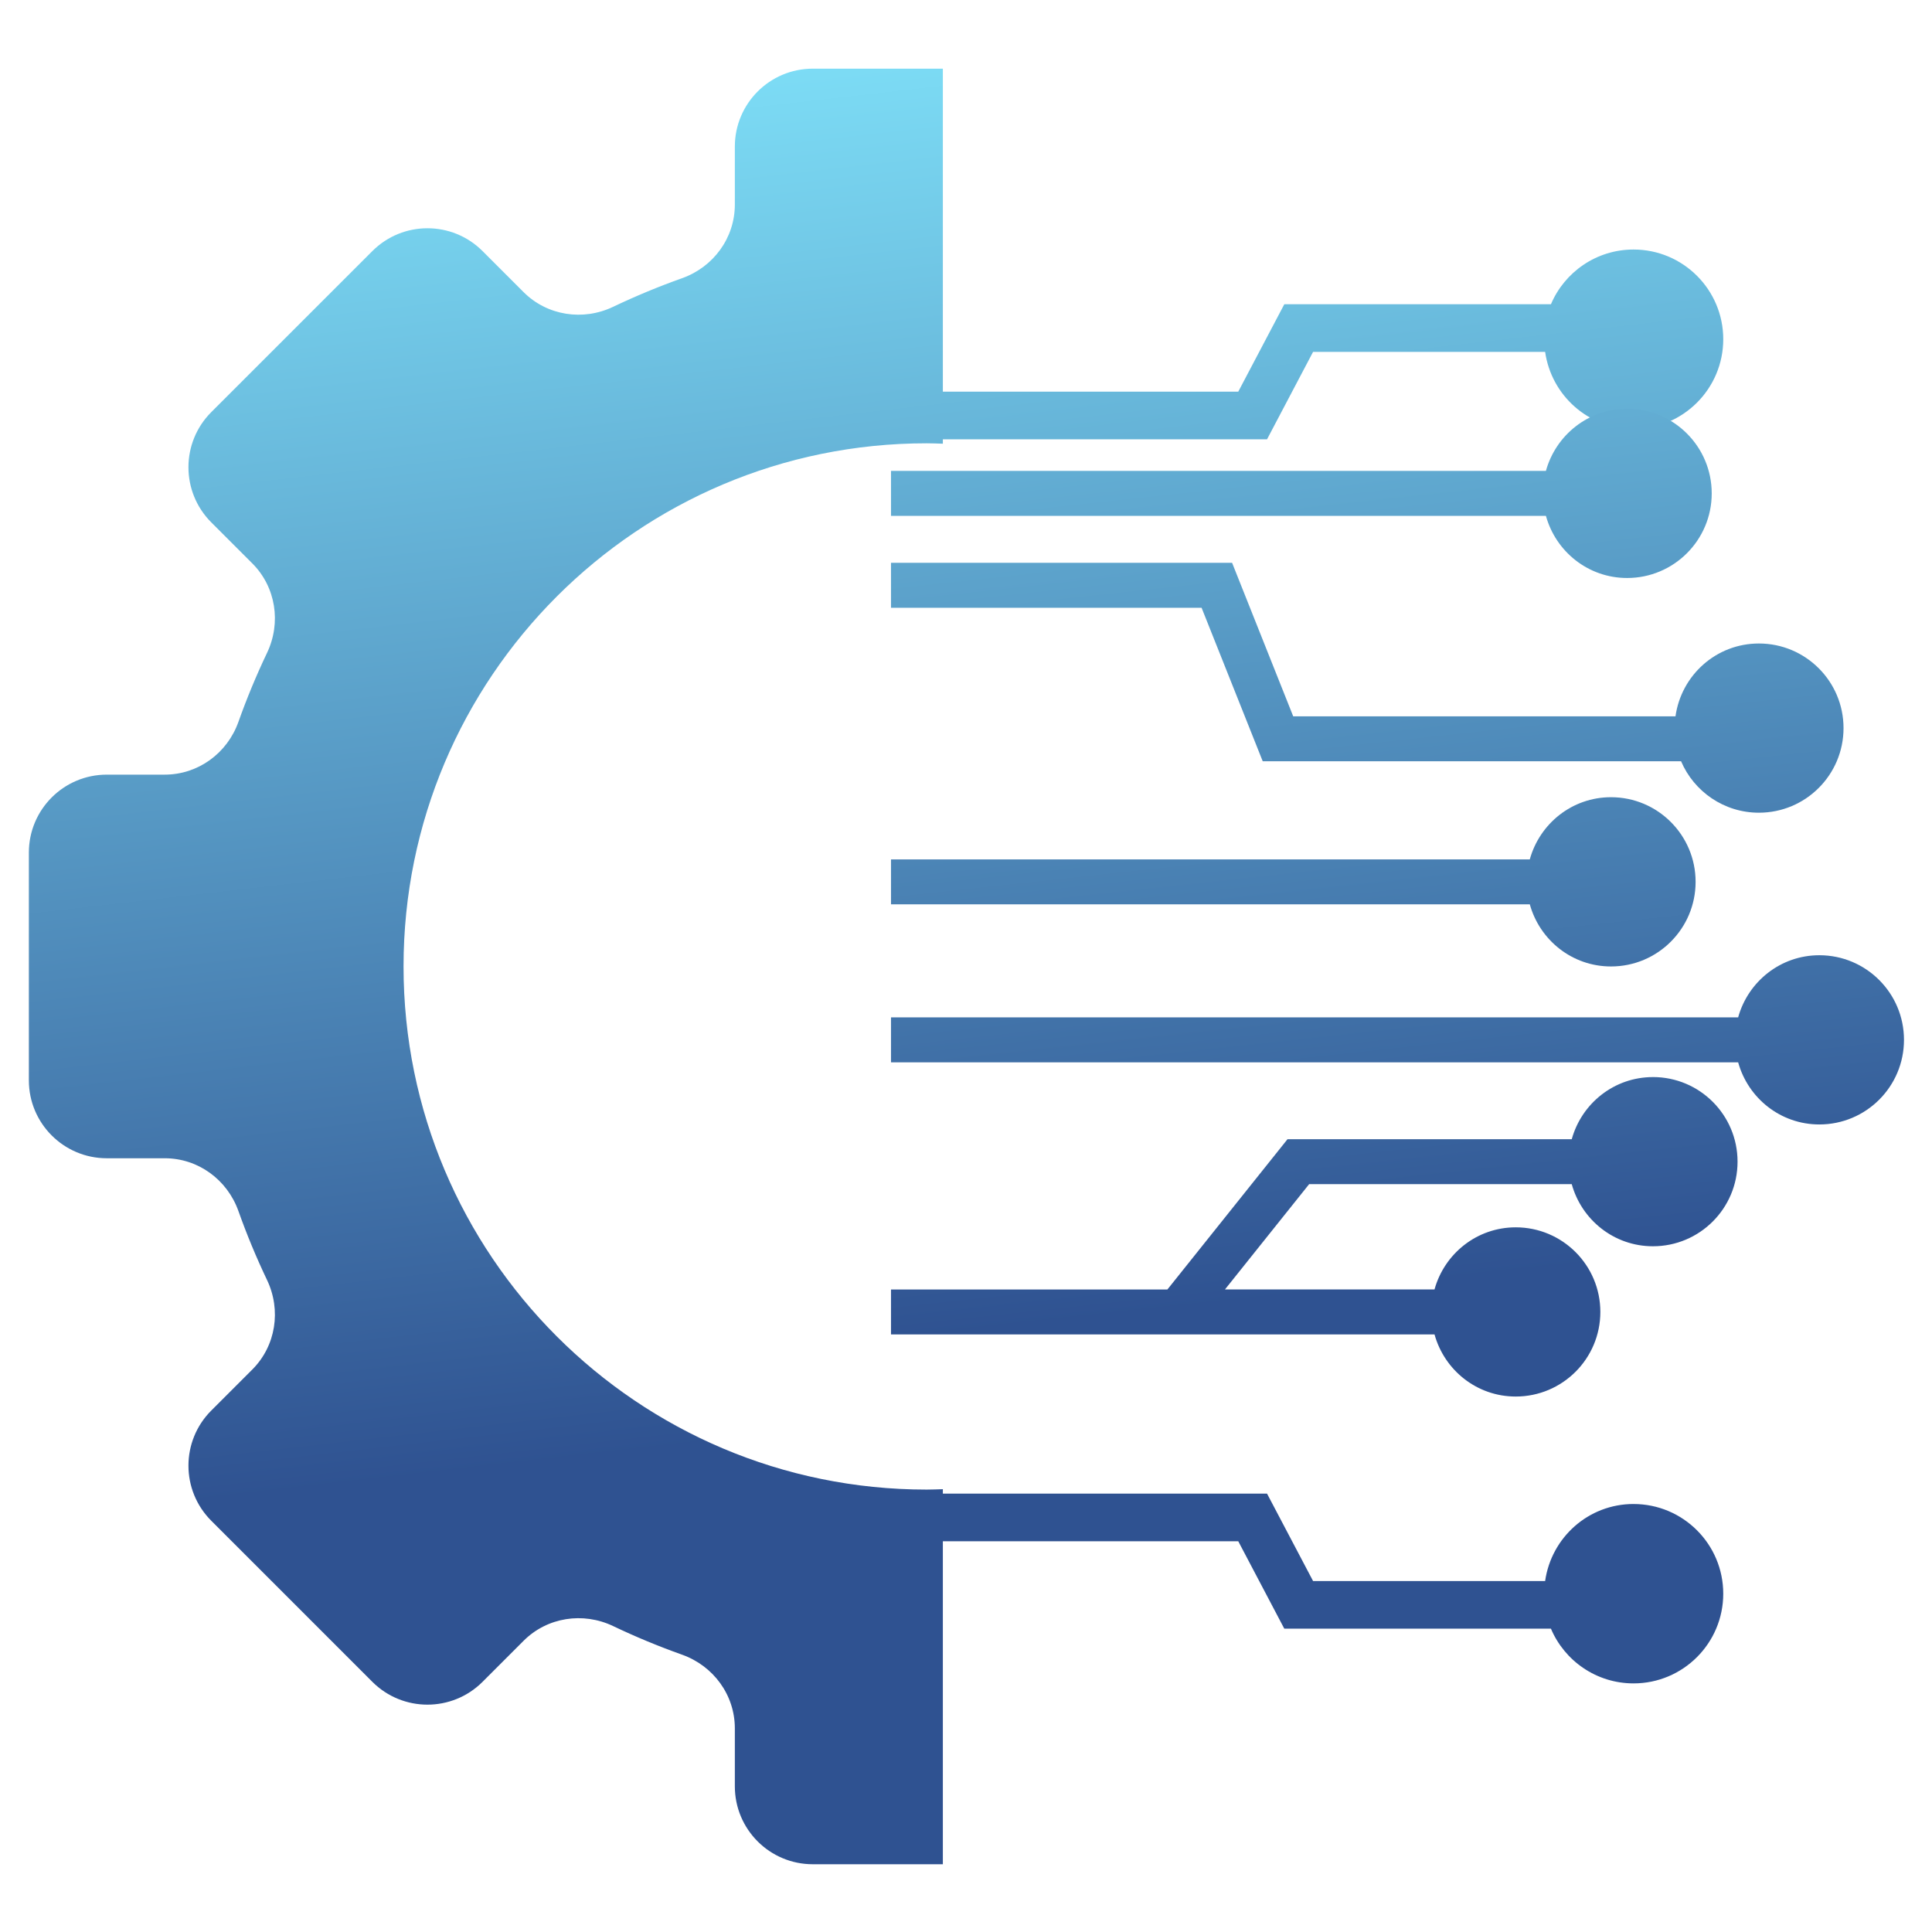 <?xml version="1.0" encoding="UTF-8" standalone="no"?>
<svg
   width="128px"
   height="128px"
   viewBox="0 0 128 128"
   version="1.1"
   id="svg18"
   sodipodi:docname="da-zero-cyan-mini.svg"
   inkscape:version="1.1.2 (0a00cf5339, 2022-02-04)"
   xmlns:inkscape="http://www.inkscape.org/namespaces/inkscape"
   xmlns:sodipodi="http://sodipodi.sourceforge.net/DTD/sodipodi-0.dtd"
   xmlns:xlink="http://www.w3.org/1999/xlink"
   xmlns="http://www.w3.org/2000/svg"
   xmlns:svg="http://www.w3.org/2000/svg"
   xmlns:rdf="http://www.w3.org/1999/02/22-rdf-syntax-ns#"
   xmlns:cc="http://creativecommons.org/ns#"
   xmlns:dc="http://purl.org/dc/elements/1.1/">
  <sodipodi:namedview
     id="namedview20"
     pagecolor="#ffffff"
     bordercolor="#666666"
     borderopacity="1.0"
     inkscape:pageshadow="2"
     inkscape:pageopacity="0.0"
     inkscape:pagecheckerboard="0"
     showgrid="false"
     inkscape:zoom="1.1054688"
     inkscape:cx="-13.568904"
     inkscape:cy="23.97173"
     inkscape:window-width="1482"
     inkscape:window-height="800"
     inkscape:window-x="0"
     inkscape:window-y="0"
     inkscape:window-maximized="1"
     inkscape:current-layer="svg18" />
  <title
     id="title2">Accessories</title>
  <defs
     id="defs9">
    <linearGradient
       x1="25.1%"
       y1="137.757%"
       x2="90.726%"
       y2="-36.892%"
       id="linearGradient-1">
      <stop
         stop-color="#AE68FF"
         offset="0%"
         id="stop4" />
      <stop
         stop-color="#7991FF"
         offset="100%"
         id="stop6" />
    </linearGradient>
    <clipPath
       id="clipPath854"
       clipPathUnits="userSpaceOnUse">
      <path
         id="path852"
         d="m 4036.59,3565.74 h -67.77 c -146.85,0 -266.34,119.48 -266.34,266.34 h 120 c 0,-80.7 65.65,-146.34 146.34,-146.34 z" />
    </clipPath>
    <linearGradient
       id="linearGradient860"
       spreadMethod="pad"
       gradientTransform="matrix(334.102,0,0,-334.102,3702.48,3698.91)"
       gradientUnits="userSpaceOnUse"
       y2="0"
       x2="1"
       y1="0"
       x1="0">
      <stop
         id="stop856"
         offset="0"
         style="stop-opacity:1;stop-color:#7d42a5" />
      <stop
         id="stop858"
         offset="1"
         style="stop-opacity:1;stop-color:#53c7e8" />
    </linearGradient>
    <clipPath
       id="clipPath870-3"
       clipPathUnits="userSpaceOnUse">
      <path
         id="path868-7"
         d="m 3560.44,3888.27 h 187.39 c 64.35,0 116.71,52.36 116.71,116.71 0,64.35 -52.36,116.7 -116.71,116.7 h -187.39 z m 187.39,-120 -307.39,0.24 v 473.17 h 307.39 c 130.51,0 236.71,-106.18 236.71,-236.7 0,-130.52 -106.2,-236.71 -236.71,-236.71 z" />
    </clipPath>
    <linearGradient
       id="linearGradient876"
       spreadMethod="pad"
       gradientTransform="matrix(544.092,0,0,-544.092,3440.44,4004.98)"
       gradientUnits="userSpaceOnUse"
       y2="0"
       x2="1"
       y1="0"
       x1="0">
      <stop
         id="stop872"
         offset="0"
         style="stop-opacity:1;stop-color:#7d42a5" />
      <stop
         id="stop874"
         offset="1"
         style="stop-opacity:1;stop-color:#53c7e8" />
    </linearGradient>
    <clipPath
       id="clipPath886"
       clipPathUnits="userSpaceOnUse">
      <path
         id="path884"
         d="m 3440.14,3566.49 h 120.61 v 120.6 h -120.61 z" />
    </clipPath>
    <clipPath
       id="clipPath532"
       clipPathUnits="userSpaceOnUse">
      <path
         id="path530"
         d="m 1687.25,812.969 c -24.52,0.011 -48.95,9.91 -66.8,29.429 l -527.06,576.462 c -15.56,17.01 -23.71,38.89 -23.71,61.07 0,17.28 4.95,34.74 15.21,50.22 17.08,25.78 46.95,40.24 77.95,40.24 h 156.49 c 84.56,0 154.51,63.77 164.26,145.75 1.27,10.73 10.74,18.67 21.59,18.67 h 87.46 c -30.02,-142.85 -121.51,-264.17 -303.11,-264.21 -13.81,0 -28.14,0.71 -43.01,2.15 l -1.52,0.08 c -8.53,-0.01 -14.48,-7.11 -14.49,-14.61 -0.01,-3.34 1.19,-6.79 3.84,-9.68 l 467.27,-510.829 c 18.09,-19.781 27,-44.68 27,-69.52 0,-17.57 -4.46,-35.101 -13.29,-50.761 -9.12,-2.981 -18.6,-4.45 -28.08,-4.461" />
    </clipPath>
    <linearGradient
       id="linearGradient538"
       spreadMethod="pad"
       gradientTransform="matrix(0,923.832,923.832,0,1423.69,811.98)"
       gradientUnits="userSpaceOnUse"
       y2="0"
       x2="1"
       y1="0"
       x1="0">
      <stop
         id="stop534"
         offset="0"
         style="stop-opacity:1;stop-color:#a3e1f1" />
      <stop
         id="stop536"
         offset="1"
         style="stop-opacity:1;stop-color:#d32692" />
    </linearGradient>
    <clipPath
       id="clipPath548"
       clipPathUnits="userSpaceOnUse">
      <path
         id="path546"
         d="m 1718.2,818.492 c 8.25,15.438 12.42,32.547 12.42,49.699 0,25.309 -9.09,50.707 -27.52,70.868 l -467.28,510.831 c -2.31,2.53 -3.31,5.45 -3.31,8.33 0,6.48 5.15,12.6 12.49,12.61 l 1.33,-0.07 c 14.92,-1.45 29.32,-2.16 43.2,-2.16 0.02,0 0.06,0 0.08,0 182.78,0 275.17,122.67 305.07,266.21 h 48.36 c 0.07,0 0.13,0 0.2,0 11.98,-0.13 21.66,-9.87 21.68,-21.67 l -0.05,-1.5 c -11.4,-164.58 -138.3,-297.9 -300,-319.22 l -1.9,-0.25 389.58,-426.088 v 0 0 c 16.27,-17.793 24.8,-40.73 24.8,-63.602 0,-12.148 -2.41,-24.269 -7.34,-35.589 -3.05,-6.903 -6.99,-13.493 -11.82,-19.582 -2.78,-3.489 -5.74,-6.7 -8.85,-9.637 -0.03,-0.031 -0.07,-0.063 -0.1,-0.09 -0.02,-0.031 -0.05,-0.051 -0.07,-0.07 -0.3,-0.282 -0.6,-0.563 -0.9,-0.832 v 0 c -0.27,-0.25 -0.53,-0.489 -0.8,-0.731 -0.01,-0.008 -0.02,-0.019 -0.04,-0.027 -0.04,-0.043 -0.08,-0.07 -0.12,-0.113 -8.78,-7.797 -18.68,-13.528 -29.11,-17.317" />
    </clipPath>
    <linearGradient
       id="linearGradient554"
       spreadMethod="pad"
       gradientTransform="matrix(0,1254.39,1254.39,0,1504.93,481.42)"
       gradientUnits="userSpaceOnUse"
       y2="0"
       x2="1"
       y1="0"
       x1="0">
      <stop
         id="stop550"
         offset="0"
         style="stop-opacity:1;stop-color:#d32692" />
      <stop
         id="stop552"
         offset="1"
         style="stop-opacity:1;stop-color:#a3e1f1" />
    </linearGradient>
    <clipPath
       id="clipPath564"
       clipPathUnits="userSpaceOnUse">
      <path
         id="path562"
         d="m 1760.1,846.5 c 4.8,6.129 8.72,12.742 11.77,19.648 -2.72,-6.25 -6.19,-12.257 -10.44,-17.906 -0.44,-0.59 -0.88,-1.172 -1.33,-1.742 m -5.85,120.691 -0.23,0.239 v 0 c 0.08,-0.078 0.15,-0.16 0.23,-0.239 m -0.23,0.239 -386.99,423.26 v 0 l 386.99,-423.26 v 0 m -110.66,769.38 h -0.01 0.01 m -0.09,0 c -0.07,0 -0.15,0 -0.23,0 h -49.99 49.99 c 0.08,0 0.16,0 0.23,0" />
    </clipPath>
    <clipPath
       id="clipPath576"
       clipPathUnits="userSpaceOnUse">
      <path
         id="path574"
         d="m 1715.33,817.43 c 8.83,15.66 13.29,33.191 13.29,50.761 0,24.84 -8.91,49.739 -27,69.52 l -467.27,510.829 c -2.65,2.89 -3.85,6.34 -3.84,9.68 0.01,7.5 5.96,14.6 14.49,14.61 l 1.52,-0.08 c 14.87,-1.44 29.2,-2.15 43.01,-2.15 181.6,0.04 273.09,121.36 303.11,264.21 h 1.02 c -29.96,-143.2 -121.94,-265.2 -304.13,-265.21 -13.85,0 -28.2,0.71 -43.1,2.16 -0.49,0.05 -0.96,0.07 -1.43,0.07 -11.47,0 -17.96,-13.82 -9.92,-22.61 l 467.28,-510.829 c 30.91,-33.809 35.29,-82.461 14.38,-120.493 -0.47,-0.16 -0.94,-0.316 -1.41,-0.468" />
    </clipPath>
    <clipPath
       id="clipPath600"
       clipPathUnits="userSpaceOnUse">
      <path
         id="path598"
         d="m 960.953,941.742 v 0.996 h -49.019 v 804.532 c 0,44.72 18.125,85.21 47.437,114.52 29.313,29.31 69.799,47.43 114.529,47.44 h 274.91 c 44.35,0 82.13,27.54 97.53,66.39 11.94,-15.33 19.06,-34.61 19.06,-55.55 0,-24.99 -10.13,-47.6 -26.5,-63.98 -16.38,-16.37 -38.99,-26.49 -63.98,-26.5 h -279.51 c -58.66,0 -106.222,-47.55 -106.226,-106.22 V 970.969 c -0.028,-15.59 -12.637,-28.199 -28.231,-28.231 v -0.996 0 m -42.246,858.578 c 15.707,48.28 53.859,86.43 102.133,102.13 -47.871,-16.36 -85.766,-54.25 -102.133,-102.13" />
    </clipPath>
    <linearGradient
       id="linearGradient608"
       spreadMethod="pad"
       gradientTransform="matrix(605.952,1049.54,1049.54,-605.952,690.59,1021.43)"
       gradientUnits="userSpaceOnUse"
       y2="0"
       x2="1"
       y1="0"
       x1="0">
      <stop
         id="stop602"
         offset="0"
         style="stop-opacity:1;stop-color:#2852ab" />
      <stop
         id="stop604"
         offset="0.005"
         style="stop-opacity:1;stop-color:#2852ab" />
      <stop
         id="stop606"
         offset="1"
         style="stop-opacity:1;stop-color:#2594da" />
    </linearGradient>
    <clipPath
       id="clipPath618"
       clipPathUnits="userSpaceOnUse">
      <path
         id="path616"
         d="m 909.934,942.738 h -73.465 c -15.594,0.032 -28.203,12.641 -28.235,28.231 v 752.401 c 0,79.31 32.145,151.09 84.114,203.06 51.968,51.97 123.762,84.11 203.062,84.11 h 279.51 c 24.99,0 47.6,-10.12 63.98,-26.49 2.1,-2.11 4.11,-4.32 6,-6.63 -14.84,-38.67 -52.18,-66.2 -96.08,-66.2 -0.01,0 0,0 -0.01,0 H 1073.9 c -18.57,0 -36.42,-3.08 -53.06,-8.77 -48.274,-15.7 -86.426,-53.85 -102.133,-102.13 -5.687,-16.64 -8.773,-34.48 -8.773,-53.05 V 942.738" />
    </clipPath>
    <linearGradient
       id="linearGradient626"
       spreadMethod="pad"
       gradientTransform="matrix(631.482,1093.76,1093.76,-631.482,654.56,1016.96)"
       gradientUnits="userSpaceOnUse"
       y2="0"
       x2="1"
       y1="0"
       x1="0">
      <stop
         id="stop620"
         offset="0"
         style="stop-opacity:1;stop-color:#2594da" />
      <stop
         id="stop622"
         offset="0.995"
         style="stop-opacity:1;stop-color:#2852ab" />
      <stop
         id="stop624"
         offset="1"
         style="stop-opacity:1;stop-color:#2852ab" />
    </linearGradient>
    <clipPath
       id="clipPath636"
       clipPathUnits="userSpaceOnUse">
      <path
         id="path634"
         d="m 911.934,942.738 h -1 v 808.302 c 0,17.21 2.726,33.76 7.773,49.28 16.367,47.88 54.262,85.77 102.133,102.13 15.52,5.05 32.08,7.77 49.28,7.77 h 278.69 c 44.14,0 81.69,27.54 96.82,66.31 0.24,-0.3 0.48,-0.61 0.71,-0.91 -15.4,-38.85 -53.18,-66.39 -97.53,-66.39 H 1073.9 c -44.73,-0.01 -85.216,-18.13 -114.529,-47.44 -29.312,-29.31 -47.437,-69.8 -47.437,-114.52 V 942.738" />
    </clipPath>
    <clipPath
       id="clipPath660"
       clipPathUnits="userSpaceOnUse">
      <path
         id="path658"
         d="M 960.953,940.738 H 836.469 c -16.699,0 -30.231,13.532 -30.235,30.231 v 752.401 c 0.004,159.71 129.469,289.17 289.176,289.17 h 279.51 c 51.08,0 92.48,-41.39 92.48,-92.47 0,-51.07 -41.4,-92.48 -92.48,-92.48 h -279.51 c -28.78,0 -54.83,-11.66 -73.7,-30.52 -18.86,-18.87 -30.522,-44.92 -30.522,-73.7 V 970.969 c -0.004,-16.699 -13.536,-30.231 -30.235,-30.231 v 1.004 c 16.145,0 29.231,13.078 29.231,29.227 v 752.401 c 0,58.11 47.116,105.22 105.226,105.22 h 279.51 c 50.52,0 91.48,40.96 91.48,91.48 0,21.39 -7.34,41.06 -19.63,56.63 0.06,0.17 0.13,0.34 0.19,0.52 l -0.87,0.32 c -11.33,14.02 -26.71,24.61 -44.37,30.02 -0.03,0 -0.05,0.01 -0.08,0.02 -0.03,0.01 -0.07,0.02 -0.1,0.03 -8.42,2.56 -17.36,3.94 -26.62,3.94 h -279.51 c -158.379,0 -286.914,-127.76 -288.164,-285.85 -0.008,-0.78 -0.012,-1.55 -0.012,-2.33 v -752.401 0 c 0,-16.149 13.09,-29.227 29.235,-29.227 h 73.465 2 49.019 v 0 -1.004" />
    </clipPath>
    <clipPath
       id="clipPath672"
       clipPathUnits="userSpaceOnUse">
      <path
         id="path670"
         d="m 960.953,941.742 h -49.019 v 0.996 h 49.019 v -0.996 0 m 0,0 v 0.996 c 15.594,0.032 28.203,12.641 28.231,28.231 v 752.401 c 0.004,58.67 47.566,106.22 106.226,106.22 h 279.51 c 24.99,0.01 47.6,10.13 63.98,26.5 16.37,16.38 26.5,38.99 26.5,63.98 0,20.94 -7.12,40.22 -19.06,55.55 0.15,0.36 0.29,0.72 0.43,1.08 12.29,-15.57 19.63,-35.24 19.63,-56.63 0,-50.52 -40.96,-91.48 -91.48,-91.48 h -279.51 c -58.11,0 -105.226,-47.11 -105.226,-105.22 V 970.969 c 0,-16.149 -13.086,-29.227 -29.231,-29.227 m 485.137,1035.798 -0.07,0.03 c -11.32,13.99 -26.68,24.58 -44.3,29.99 17.66,-5.41 33.04,-16 44.37,-30.02 m -44.45,30.04 c -0.03,0.01 -0.07,0.02 -0.1,0.03 0.03,-0.01 0.07,-0.02 0.1,-0.03" />
    </clipPath>
    <clipPath
       id="clipPath720"
       clipPathUnits="userSpaceOnUse">
      <path
         id="path718"
         d="m 1446.77,1976.7 c -0.23,0.28 -0.45,0.57 -0.68,0.84 l 0.87,-0.32 c -0.06,-0.18 -0.13,-0.35 -0.19,-0.52" />
    </clipPath>
    <clipPath
       id="clipPath732"
       clipPathUnits="userSpaceOnUse">
      <path
         id="path730"
         d="m 1446.34,1975.62 c -0.23,0.3 -0.47,0.61 -0.71,0.91 0.13,0.34 0.26,0.69 0.39,1.04 v 0 l 0.07,-0.03 c 0.23,-0.27 0.45,-0.56 0.68,-0.84 -0.14,-0.36 -0.28,-0.72 -0.43,-1.08" />
    </clipPath>
    <clipPath
       id="clipPath744"
       clipPathUnits="userSpaceOnUse">
      <path
         id="path742"
         d="m 1445.63,1976.53 c -0.24,0.3 -0.49,0.6 -0.73,0.89 0.06,0.17 0.13,0.34 0.19,0.5 l 0.93,-0.35 v 0 c -0.13,-0.35 -0.26,-0.7 -0.39,-1.04" />
    </clipPath>
    <clipPath
       id="clipPath756"
       clipPathUnits="userSpaceOnUse">
      <path
         id="path754"
         d="m 1687.26,810.969 h -0.01 c -25.05,0 -50.04,10.133 -68.28,30.082 l -527.06,576.459 c -15.9,17.38 -24.23,39.75 -24.23,62.42 0,17.66 5.06,35.52 15.54,51.33 17.5,26.39 48.01,41.13 79.62,41.13 h 156.49 v 0 c 83.54,0 152.64,63.01 162.27,143.99 1.41,11.79 11.76,20.43 23.58,20.43 h 87.87 l -0.16,-0.8 c -0.02,-0.07 -0.03,-0.13 -0.04,-0.2 h -87.67 c -11.34,0 -21.24,-8.29 -22.58,-19.55 -9.69,-81.48 -79.22,-144.87 -163.27,-144.87 h -156.49 c -31.3,0 -61.49,-14.6 -78.78,-40.69 -23.68,-35.72 -19.39,-81.92 8.59,-112.52 l 527.06,-576.45 c 18.05,-19.738 42.75,-29.761 67.54,-29.761 9.22,0 18.45,1.39 27.36,4.179 l -0.7,-1.226 2.47,0.82 c 16.45,5.457 31.77,15.567 43.72,30.758 -3.12,-3.988 -6.62,-7.77 -10.48,-11.301 v 0 c -17.74,-16.219 -40.09,-24.23 -62.36,-24.23 m 84.61,55.179 c 5.03,11.571 7.48,23.942 7.48,36.332 0,23.258 -8.64,46.571 -25.1,64.711 l 1.22,-1.339 c 16.22,-17.743 24.23,-40.09 24.23,-62.372 0,-12.761 -2.63,-25.488 -7.83,-37.332 m -404.84,524.542 v 0 c 161.74,22.24 288.41,155.92 299.83,320.81 l 0.06,1.64 c -0.01,12.88 -10.54,23.5 -23.56,23.67 13,-0.17 23.56,-10.72 23.57,-23.58 l -0.06,-1.62 c -11.37,-164.94 -138.06,-298.68 -299.84,-320.92 m 276.32,346.12 c -0.03,0 -0.05,0 -0.08,0 0.03,0 0.05,0 0.08,0" />
    </clipPath>
    <clipPath
       id="clipPath780"
       clipPathUnits="userSpaceOnUse">
      <path
         id="path778"
         d="m 1747.31,835.809 c 0.04,0.043 0.08,0.07 0.12,0.113 -0.04,-0.043 -0.08,-0.07 -0.12,-0.113 m 0.16,0.14 c 0.27,0.242 0.53,0.481 0.8,0.731 v 0 c 0.3,0.269 0.6,0.55 0.9,0.832 -0.56,-0.532 -1.13,-1.051 -1.7,-1.563 m 1.77,1.633 c 0.03,0.027 0.07,0.059 0.1,0.09 -0.03,-0.031 -0.07,-0.063 -0.1,-0.09 m 8.95,9.727 c 4.83,6.089 8.77,12.679 11.82,19.582 -2.66,-6.09 -6.04,-11.95 -10.17,-17.45 -0.55,-0.722 -1.09,-1.429 -1.65,-2.132 m -114.95,887.501 c -0.07,0 -0.13,0 -0.2,0 h -48.36 v 0 h 48.36 c 0.07,0 0.13,0 0.2,0" />
    </clipPath>
    <clipPath
       id="clipPath792"
       clipPathUnits="userSpaceOnUse">
      <path
         id="path790"
         d="m 1713.91,814.922 0.7,1.226 c 12.38,3.872 24.13,10.461 34.34,19.793 3.94,3.61 7.5,7.481 10.66,11.571 0.35,0.437 0.69,0.879 1.02,1.328 4.16,5.531 7.57,11.422 10.24,17.539 14.25,32.191 9.14,71.152 -16.14,98.801 l -1.22,1.34 c -0.08,0.082 -0.15,0.16 -0.22,0.242 l 0.73,0.668 0.23,-0.239 c 16.46,-18.14 25.1,-41.453 25.1,-64.711 0,-12.39 -2.45,-24.761 -7.48,-36.332 -3.05,-6.906 -6.97,-13.519 -11.77,-19.648 -11.95,-15.191 -27.27,-25.301 -43.72,-30.758 l -2.47,-0.82 m 39.38,151.84 v 0 l -388.28,424.668 v 0 c 162.21,21.38 289.48,155.14 300.86,320.25 0.89,12.93 -9.46,23.86 -22.35,24.13 0,0 -0.01,0 -0.02,0 -0.03,0 -0.06,0 -0.09,0 -0.02,0 -0.04,0 -0.06,0 -0.1,0 -0.21,0 -0.31,0 h -50.19 c 0.01,0.07 0.02,0.13 0.04,0.2 l 0.16,0.8 h 49.99 c 0.08,0 0.16,0 0.23,0 0.03,0 0.05,0 0.08,0 h 0.01 c 13.02,-0.17 23.55,-10.79 23.56,-23.67 l -0.06,-1.64 c -11.42,-164.89 -138.09,-298.57 -299.83,-320.81 v 0 0 l 386.99,-423.26 -0.73,-0.668" />
    </clipPath>
    <clipPath
       id="clipPath804"
       clipPathUnits="userSpaceOnUse">
      <path
         id="path802"
         d="m 1714.61,816.148 0.59,1.032 c 0.04,0.082 0.09,0.172 0.13,0.25 0.47,0.152 0.94,0.308 1.41,0.468 -0.22,-0.41 -0.45,-0.808 -0.68,-1.207 16.42,5.45 31.68,15.559 43.55,30.821 -3.16,-4.09 -6.72,-7.961 -10.66,-11.571 -10.21,-9.332 -21.96,-15.921 -34.34,-19.793 m 56.26,50.231 c 14.41,32.93 7.66,72.582 -17.36,100.141 l 1.22,-1.34 c 25.28,-27.649 30.39,-66.61 16.14,-98.801 m -405.86,525.051 c 162.17,21.38 289.42,155.08 300.85,320.14 0.9,12.96 -9.41,23.97 -22.34,24.24 12.89,-0.27 23.24,-11.2 22.35,-24.13 -11.38,-165.11 -138.65,-298.87 -300.86,-320.25 m 228.65,343.38 h -1.02 c 0.07,0.33 0.14,0.67 0.21,1 h 50.19 c 0.1,0 0.21,0 0.31,0 -0.1,0 -0.21,0 -0.31,0 h -49.17 c -0.07,-0.33 -0.14,-0.67 -0.21,-1 m 49.84,1 c -0.03,0 -0.06,0 -0.09,0 0.03,0 0.06,0 0.09,0" />
    </clipPath>
    <clipPath
       id="clipPath816"
       clipPathUnits="userSpaceOnUse">
      <path
         id="path814"
         d="m 1716.06,816.691 c 0.23,0.399 0.46,0.797 0.68,1.207 10.97,3.782 21.38,9.743 30.57,17.911 0.04,0.043 0.08,0.07 0.12,0.113 0.02,0.008 0.03,0.019 0.04,0.027 0.57,0.512 1.14,1.031 1.7,1.563 0.02,0.019 0.05,0.039 0.07,0.07 0.03,0.027 0.07,0.059 0.1,0.09 3.22,3.039 6.17,6.269 8.85,9.637 0.56,0.703 1.1,1.41 1.65,2.132 4.13,5.5 7.51,11.36 10.17,17.45 5.11,11.601 7.69,24.078 7.69,36.589 0,21.801 -7.83,43.661 -23.71,61.02 l -1.44,1.582 0.74,0.68 c 0.07,-0.082 0.14,-0.16 0.22,-0.242 25.02,-27.559 31.77,-67.211 17.36,-100.141 -2.67,-6.117 -6.08,-12.008 -10.24,-17.539 -0.33,-0.449 -0.67,-0.891 -1.02,-1.328 -11.87,-15.262 -27.13,-25.371 -43.55,-30.821 m 36.49,149.391 -389.58,426.088 1.9,0.25 c 161.74,21.32 288.66,154.7 300.01,319.33 l 0.05,1.48 c -0.03,11.76 -9.73,21.45 -21.69,21.58 -0.07,0 -0.13,0 -0.2,0 h -48.36 v 0 h -1.02 c 0.07,0.33 0.14,0.67 0.21,1 h 49.17 c 0.1,0 0.21,0 0.31,0 0.02,0 0.04,0 0.06,0 0.03,0 0.06,0 0.09,0 0.01,0 0.02,0 0.02,0 12.93,-0.27 23.24,-11.28 22.34,-24.24 -11.43,-165.06 -138.68,-298.76 -300.85,-320.14 v 0 0 l 388.28,-424.668 v 0 l -0.74,-0.68" />
    </clipPath>
    <clipPath
       id="clipPath326"
       clipPathUnits="userSpaceOnUse">
      <path
         id="path324"
         d="m 1930.83,3332.77 h -47.48 c -203.94,0 -394.34,100.56 -509.32,269 l -117.87,172.68 v 0.12 c -8.2,15.2 -49.5,72.4 -49.5,72.4 -0.4,-1.7 -0.5,-3.4 -0.5,-5.2 v -312.7 c 18.37,0.2 35.95,0.6 49.95,0.9 v -197.2 h -25 c -179.62,0 -325.751,146.13 -325.751,325.75 v 469.64 h 25 c 147.541,0 256.071,-162.63 260.621,-169.55 l 224.33,-328.64 c 96.41,-141.23 250.5,-230.54 419.12,-245.09 l -210.73,306.99 26.14,12.69 c 60.42,29.32 107.33,70.13 139.44,121.3 32.17,51.29 48.48,112.53 48.48,182.01 0,72.3 -17.49,135.92 -51.98,189.09 -34.51,53.06 -84.48,94.63 -148.51,123.52 -65.27,29.31 -143.67,44.19 -233.01,44.19 H 905.262 c 11.679,-95.7 89.57,-171.24 186.328,-179.29 l 0.7,-0.06 c 5.43,-0.43 10.91,-0.65 16.45,-0.65 h 277.91 c 65.92,0 117.07,-15.47 152.04,-45.96 36,-31.39 54.26,-75.41 54.26,-130.84 0,-55.56 -18.32,-99.4 -54.44,-130.3 -35.12,-29.94 -86.19,-45.1 -151.86,-45.1 h -14.25 c -16.47,0 -32.02,7.98 -41.6,21.37 l -52.5,73.24 49.22,17.17 43.93,-61.29 0.95,-0.49 h 14.25 c 53.44,0 93.61,11.14 119.39,33.12 24.83,21.24 36.91,51.43 36.91,92.28 0,40.91 -12.14,71.38 -37.12,93.15 -25.59,22.33 -65.69,33.65 -119.18,33.65 H 1159.3 c 49.9,-44.81 95.59,-94.12 136.55,-147.33 -40.98,53.18 -86.65,102.54 -136.59,147.33 0,0 -21.9,0 -40.4,0 -18.6,0 -38.7,1.6 -38.7,1.6 l 0.1,-0.1 c 42.69,-34.15 82.56,-71.52 119.3,-111.78 -36.8,40.31 -76.71,77.71 -119.44,111.88 -127.186,14.27 -226.378,122.46 -226.378,253.4 v 25 h 550.518 c 96.45,0 181.75,-16.35 253.54,-48.6 72.92,-32.91 130.08,-80.64 169.92,-141.87 39.84,-61.44 60.04,-134.21 60.04,-216.33 0,-79.02 -18.89,-149.2 -56.13,-208.58 -32.44,-51.69 -77.55,-94.06 -134.34,-126.26 l 233.54,-340.26 m -975.471,743.34 v -417.59 c 0,-143.63 110.371,-261.95 250.751,-274.63 v 457.92 c 0,1.77 0.18,3.51 0.53,5.17 l -57.2,83.81 c -1.12,1.69 -85.43,127.64 -194.081,145.32 m 244.441,-51.98 c -0.01,0.02 -0.02,0.03 -0.04,0.05 0.01,-0.02 0.03,-0.03 0.04,-0.05" />
    </clipPath>
    <linearGradient
       id="linearGradient332"
       spreadMethod="pad"
       gradientTransform="matrix(894.209,-1216.35,-1216.35,-894.209,935.538,4474.8)"
       gradientUnits="userSpaceOnUse"
       y2="0"
       x2="1"
       y1="0"
       x1="0">
      <stop
         id="stop328"
         offset="0"
         style="stop-opacity:1;stop-color:#fbc021" />
      <stop
         id="stop330"
         offset="1"
         style="stop-opacity:1;stop-color:#2fbbdc" />
    </linearGradient>
    <clipPath
       id="clipPath342"
       clipPathUnits="userSpaceOnUse">
      <path
         id="path340"
         d="m 1256.11,3529.97 v 244.55 l 0.05,-0.07 v -244.48 c -0.02,0 -0.04,0 -0.05,0" />
    </clipPath>
    <clipPath
       id="clipPath354"
       clipPathUnits="userSpaceOnUse">
      <path
         id="path352"
         d="m 1206.16,3529.07 v 312.7 c 0,1.8 0.1,3.5 0.5,5.2 0,0 41.3,-57.2 49.5,-72.4 v -0.12 l -0.05,0.07 v -244.55 c -14,-0.3 -31.58,-0.7 -49.95,-0.9" />
    </clipPath>
    <clipPath
       id="clipPath366"
       clipPathUnits="userSpaceOnUse">
      <path
         id="path364"
         d="m 1278.26,3927.07 -0.8,1.1 c -24.02,33.55 -49.94,65.58 -77.66,95.96 27.72,-30.37 53.66,-62.4 77.69,-95.92 l 0.81,-1.13 -0.04,-0.01 m 49.26,17.18 -9.38,13.09 c -7.27,10.13 -14.7,20.14 -22.29,30 7.6,-9.86 15.03,-19.85 22.31,-29.97 l 9.4,-13.1 -0.04,-0.02 m -127.76,79.93 c -0.07,0.07 -0.13,0.14 -0.2,0.21 0.07,-0.06 0.14,-0.14 0.2,-0.21" />
    </clipPath>
    <clipPath
       id="clipPath378"
       clipPathUnits="userSpaceOnUse">
      <path
         id="path376"
         d="m 1278.3,3927.08 -0.81,1.13 c -24.03,33.52 -49.97,65.55 -77.69,95.92 -0.01,0.02 -0.03,0.03 -0.04,0.05 -0.06,0.07 -0.13,0.15 -0.2,0.21 -36.74,40.26 -76.61,77.63 -119.3,111.78 l -0.1,0.1 c 0,0 20.1,-1.6 38.7,-1.6 18.5,0 40.4,0 40.4,0 49.94,-44.79 95.61,-94.15 136.59,-147.33 7.59,-9.86 15.02,-19.87 22.29,-30 l 9.38,-13.09 -49.22,-17.17" />
    </clipPath>
    <clipPath
       id="clipPath276"
       clipPathUnits="userSpaceOnUse">
      <path
         id="path274"
         d="m 6535.05,5503.9 h -0.15 c -51.19,92.9 -114.32,178.5 -187.52,254.6 0.04,0 0.05,0 0.08,0 73.21,-76 136.42,-161.6 187.59,-254.6" />
    </clipPath>
    <linearGradient
       id="linearGradient284"
       spreadMethod="pad"
       gradientTransform="matrix(-199.332,300.687,300.687,199.332,6612.59,5503.8)"
       gradientUnits="userSpaceOnUse"
       y2="0"
       x2="1"
       y1="0"
       x1="0">
      <stop
         id="stop278"
         offset="0"
         style="stop-opacity:1;stop-color:#152347" />
      <stop
         id="stop280"
         offset="0.999"
         style="stop-opacity:1;stop-color:#03050a" />
      <stop
         id="stop282"
         offset="1"
         style="stop-opacity:1;stop-color:#03050a" />
    </linearGradient>
    <clipPath
       id="clipPath294"
       clipPathUnits="userSpaceOnUse">
      <path
         id="path292"
         d="m 6347.38,5758.5 c -0.02,0 -0.04,0 -0.06,0 0.02,0.1 0.05,0.1 0.07,0.1 0.03,-0.1 0.04,-0.1 0.07,-0.1 -0.03,0 -0.04,0 -0.08,0" />
    </clipPath>
    <linearGradient
       id="linearGradient302"
       spreadMethod="pad"
       gradientTransform="matrix(-199.332,300.687,300.687,199.332,6612.59,5503.8)"
       gradientUnits="userSpaceOnUse"
       y2="0"
       x2="1"
       y1="0"
       x1="0">
      <stop
         id="stop296"
         offset="0"
         style="stop-opacity:1;stop-color:#f21674" />
      <stop
         id="stop298"
         offset="0.999"
         style="stop-opacity:1;stop-color:#250311" />
      <stop
         id="stop300"
         offset="1"
         style="stop-opacity:1;stop-color:#250311" />
    </linearGradient>
    <clipPath
       id="clipPath312"
       clipPathUnits="userSpaceOnUse">
      <path
         id="path310"
         d="m 6693.46,5503.9 h -158.41 c -51.17,93 -114.38,178.6 -187.59,254.6 -0.03,0 -0.04,0 -0.07,0.1 42.24,22.4 81.28,49.9 116.23,81.9 92.83,-99.5 170.55,-212.9 229.84,-336.6" />
    </clipPath>
    <linearGradient
       id="linearGradient80"
       spreadMethod="pad"
       gradientTransform="matrix(18.918,57.296,-57.296,18.918,49.339,32.306)"
       gradientUnits="userSpaceOnUse"
       y2="0"
       x2="1"
       y1="0"
       x1="0">
      <stop
         id="stop76"
         offset="0"
         style="stop-opacity:1;stop-color:#81e4fb" />
      <stop
         id="stop78"
         offset="1"
         style="stop-opacity:1;stop-color:#2f5291" />
    </linearGradient>
    <linearGradient
       id="linearGradient96"
       spreadMethod="pad"
       gradientTransform="matrix(18.918,57.296,-57.296,18.918,72.818,24.554)"
       gradientUnits="userSpaceOnUse"
       y2="0"
       x2="1"
       y1="0"
       x1="0">
      <stop
         id="stop92"
         offset="0"
         style="stop-opacity:1;stop-color:#81e4fb" />
      <stop
         id="stop94"
         offset="1"
         style="stop-opacity:1;stop-color:#2f5291" />
    </linearGradient>
    <linearGradient
       id="linearGradient112"
       spreadMethod="pad"
       gradientTransform="matrix(18.918,57.296,-57.296,18.918,73.685,24.268)"
       gradientUnits="userSpaceOnUse"
       y2="0"
       x2="1"
       y1="0"
       x1="0">
      <stop
         id="stop108"
         offset="0"
         style="stop-opacity:1;stop-color:#81e4fb" />
      <stop
         id="stop110"
         offset="1"
         style="stop-opacity:1;stop-color:#2f5291" />
    </linearGradient>
    <linearGradient
       id="linearGradient48"
       spreadMethod="pad"
       gradientTransform="matrix(18.918,57.296,-57.296,18.918,36.521,35.816)"
       gradientUnits="userSpaceOnUse"
       y2="0"
       x2="1"
       y1="0"
       x1="0">
      <stop
         id="stop44"
         offset="0"
         style="stop-opacity:1;stop-color:#81e4fb" />
      <stop
         id="stop46"
         offset="1"
         style="stop-opacity:1;stop-color:#2f5291" />
    </linearGradient>
    <linearGradient
       id="linearGradient128"
       spreadMethod="pad"
       gradientTransform="matrix(18.918,57.296,-57.296,18.918,81.402,21.72)"
       gradientUnits="userSpaceOnUse"
       y2="0"
       x2="1"
       y1="0"
       x1="0">
      <stop
         id="stop124"
         offset="0"
         style="stop-opacity:1;stop-color:#81e4fb" />
      <stop
         id="stop126"
         offset="1"
         style="stop-opacity:1;stop-color:#2f5291" />
    </linearGradient>
    <linearGradient
       id="linearGradient64"
       spreadMethod="pad"
       gradientTransform="matrix(18.918,57.296,-57.296,18.918,13.508,44.137)"
       gradientUnits="userSpaceOnUse"
       y2="0"
       x2="1"
       y1="0"
       x1="0">
      <stop
         id="stop60"
         offset="0"
         style="stop-opacity:1;stop-color:#81e4fb" />
      <stop
         id="stop62"
         offset="1"
         style="stop-opacity:1;stop-color:#2f5291" />
    </linearGradient>
    <clipPath
       id="clipPath340"
       clipPathUnits="userSpaceOnUse">
      <path
         id="path338"
         d="m 4066.21,1124.86 c -23.4,0 -42.57,-17.36 -45.78,-39.88 h -120.15 l -23.83,45.25 H 3708.6 v 2.3 c -2.79,-0.09 -5.57,-0.21 -8.39,-0.21 -149.59,0 -270.85,121.26 -270.85,270.86 0,149.59 121.26,270.86 270.85,270.86 2.82,0 5.6,-0.12 8.39,-0.21 v 2.29 h 167.85 l 23.83,45.26 h 120.15 c 3.21,-22.51 22.38,-39.89 45.78,-39.89 25.65,0 46.45,20.8 46.45,46.45 0,25.65 -20.8,46.44 -46.45,46.44 -19.22,0 -35.71,-11.67 -42.77,-28.33 h -138.06 l -23.83,-45.25 H 3708.6 v 167.22 h -67.35 c -22.29,0 -40.35,-18.07 -40.35,-40.35 v -30.01 c 0,-17.26 -11.07,-32.36 -27.32,-38.13 -12.2,-4.34 -24.13,-9.3 -35.72,-14.82 -15.59,-7.43 -34.12,-4.6 -46.34,7.61 l -21.24,21.24 c -15.76,15.77 -41.31,15.77 -57.07,0 l -83.39,-83.37 c -15.76,-15.77 -15.76,-41.32 0,-57.08 l 21.24,-21.24 c 12.22,-12.22 15.06,-30.74 7.63,-46.33 -5.53,-11.6 -10.48,-23.52 -14.82,-35.74 -5.78,-16.25 -20.88,-27.3 -38.13,-27.3 h -30.02 c -22.28,0 -40.35,-18.07 -40.35,-40.36 v -117.92 c 0,-22.29 18.07,-40.35 40.35,-40.35 h 30.02 c 17.25,0 32.35,-11.07 38.13,-27.32 4.34,-12.2 9.29,-24.13 14.82,-35.72 7.43,-15.61 4.59,-34.12 -7.63,-46.34 l -21.24,-21.24 c -15.76,-15.76 -15.76,-41.31 0,-57.07 l 83.39,-83.39 c 15.76,-15.76 41.31,-15.76 57.07,0 l 21.24,21.24 c 12.22,12.22 30.75,15.06 46.34,7.63 11.59,-5.53 23.52,-10.48 35.72,-14.82 16.25,-5.79 27.32,-20.88 27.32,-38.13 v -30.019 c 0,-22.281 18.06,-40.351 40.35,-40.351 h 67.35 v 167.23 h 152.95 l 23.83,-45.26 h 138.06 c 7.06,-16.65 23.55,-28.33 42.77,-28.33 25.65,0 46.45,20.79 46.45,46.44 0,25.65 -20.8,46.44 -46.45,46.44 z" />
    </clipPath>
    <linearGradient
       id="linearGradient348"
       spreadMethod="pad"
       gradientTransform="matrix(79.81,-738.241,-738.241,-79.81,3633.73,1908.86)"
       gradientUnits="userSpaceOnUse"
       y2="0"
       x2="1"
       y1="0"
       x1="0">
      <stop
         id="stop342"
         offset="0"
         style="stop-opacity:1;stop-color:#81e4fb" />
      <stop
         id="stop344"
         offset="0.159"
         style="stop-opacity:1;stop-color:#74cdea" />
      <stop
         id="stop346"
         offset="1"
         style="stop-opacity:1;stop-color:#2f5291" />
    </linearGradient>
    <clipPath
       id="clipPath340-0"
       clipPathUnits="userSpaceOnUse">
      <path
         id="path338-9"
         d="m 4066.21,1124.86 c -23.4,0 -42.57,-17.36 -45.78,-39.88 h -120.15 l -23.83,45.25 H 3708.6 v 2.3 c -2.79,-0.09 -5.57,-0.21 -8.39,-0.21 -149.59,0 -270.85,121.26 -270.85,270.86 0,149.59 121.26,270.86 270.85,270.86 2.82,0 5.6,-0.12 8.39,-0.21 v 2.29 h 167.85 l 23.83,45.26 h 120.15 c 3.21,-22.51 22.38,-39.89 45.78,-39.89 25.65,0 46.45,20.8 46.45,46.45 0,25.65 -20.8,46.44 -46.45,46.44 -19.22,0 -35.71,-11.67 -42.77,-28.33 h -138.06 l -23.83,-45.25 H 3708.6 v 167.22 h -67.35 c -22.29,0 -40.35,-18.07 -40.35,-40.35 v -30.01 c 0,-17.26 -11.07,-32.36 -27.32,-38.13 -12.2,-4.34 -24.13,-9.3 -35.72,-14.82 -15.59,-7.43 -34.12,-4.6 -46.34,7.61 l -21.24,21.24 c -15.76,15.77 -41.31,15.77 -57.07,0 l -83.39,-83.37 c -15.76,-15.77 -15.76,-41.32 0,-57.08 l 21.24,-21.24 c 12.22,-12.22 15.06,-30.74 7.63,-46.33 -5.53,-11.6 -10.48,-23.52 -14.82,-35.74 -5.78,-16.25 -20.88,-27.3 -38.13,-27.3 h -30.02 c -22.28,0 -40.35,-18.07 -40.35,-40.36 v -117.92 c 0,-22.29 18.07,-40.35 40.35,-40.35 h 30.02 c 17.25,0 32.35,-11.07 38.13,-27.32 4.34,-12.2 9.29,-24.13 14.82,-35.72 7.43,-15.61 4.59,-34.12 -7.63,-46.34 l -21.24,-21.24 c -15.76,-15.76 -15.76,-41.31 0,-57.07 l 83.39,-83.39 c 15.76,-15.76 41.31,-15.76 57.07,0 l 21.24,21.24 c 12.22,12.22 30.75,15.06 46.34,7.63 11.59,-5.53 23.52,-10.48 35.72,-14.82 16.25,-5.79 27.32,-20.88 27.32,-38.13 v -30.019 c 0,-22.281 18.06,-40.351 40.35,-40.351 h 67.35 v 167.23 h 152.95 l 23.83,-45.26 h 138.06 c 7.06,-16.65 23.55,-28.33 42.77,-28.33 25.65,0 46.45,20.79 46.45,46.44 0,25.65 -20.8,46.44 -46.45,46.44 z" />
    </clipPath>
    <clipPath
       id="clipPath340-8"
       clipPathUnits="userSpaceOnUse">
      <path
         id="path338-4"
         d="m 4066.21,1124.86 c -23.4,0 -42.57,-17.36 -45.78,-39.88 h -120.15 l -23.83,45.25 H 3708.6 v 2.3 c -2.79,-0.09 -5.57,-0.21 -8.39,-0.21 -149.59,0 -270.85,121.26 -270.85,270.86 0,149.59 121.26,270.86 270.85,270.86 2.82,0 5.6,-0.12 8.39,-0.21 v 2.29 h 167.85 l 23.83,45.26 h 120.15 c 3.21,-22.51 22.38,-39.89 45.78,-39.89 25.65,0 46.45,20.8 46.45,46.45 0,25.65 -20.8,46.44 -46.45,46.44 -19.22,0 -35.71,-11.67 -42.77,-28.33 h -138.06 l -23.83,-45.25 H 3708.6 v 167.22 h -67.35 c -22.29,0 -40.35,-18.07 -40.35,-40.35 v -30.01 c 0,-17.26 -11.07,-32.36 -27.32,-38.13 -12.2,-4.34 -24.13,-9.3 -35.72,-14.82 -15.59,-7.43 -34.12,-4.6 -46.34,7.61 l -21.24,21.24 c -15.76,15.77 -41.31,15.77 -57.07,0 l -83.39,-83.37 c -15.76,-15.77 -15.76,-41.32 0,-57.08 l 21.24,-21.24 c 12.22,-12.22 15.06,-30.74 7.63,-46.33 -5.53,-11.6 -10.48,-23.52 -14.82,-35.74 -5.78,-16.25 -20.88,-27.3 -38.13,-27.3 h -30.02 c -22.28,0 -40.35,-18.07 -40.35,-40.36 v -117.92 c 0,-22.29 18.07,-40.35 40.35,-40.35 h 30.02 c 17.25,0 32.35,-11.07 38.13,-27.32 4.34,-12.2 9.29,-24.13 14.82,-35.72 7.43,-15.61 4.59,-34.12 -7.63,-46.34 l -21.24,-21.24 c -15.76,-15.76 -15.76,-41.31 0,-57.07 l 83.39,-83.39 c 15.76,-15.76 41.31,-15.76 57.07,0 l 21.24,21.24 c 12.22,12.22 30.75,15.06 46.34,7.63 11.59,-5.53 23.52,-10.48 35.72,-14.82 16.25,-5.79 27.32,-20.88 27.32,-38.13 v -30.019 c 0,-22.281 18.06,-40.351 40.35,-40.351 h 67.35 v 167.23 h 152.95 l 23.83,-45.26 h 138.06 c 7.06,-16.65 23.55,-28.33 42.77,-28.33 25.65,0 46.45,20.79 46.45,46.44 0,25.65 -20.8,46.44 -46.45,46.44 z" />
    </clipPath>
    <clipPath
       id="clipPath358"
       clipPathUnits="userSpaceOnUse">
      <path
         id="path356"
         d="M 4068.08,1647.23 H 3708.6 v -24.68 h 359.49 c 5.43,-19.62 23.22,-34.1 44.57,-34.1 25.65,0 46.44,20.79 46.44,46.44 0,25.66 -20.79,46.45 -46.44,46.45 -21.35,0 -39.15,-14.49 -44.58,-34.11 z" />
    </clipPath>
    <linearGradient
       id="linearGradient364"
       spreadMethod="pad"
       gradientTransform="matrix(9.334,86.343,-86.343,9.334,81.613,1.483)"
       gradientUnits="userSpaceOnUse"
       y2="0"
       x2="1"
       y1="0"
       x1="0">
      <stop
         id="stop360"
         offset="0"
         style="stop-opacity:1;stop-color:#81e4fb" />
      <stop
         id="stop362"
         offset="1"
         style="stop-opacity:1;stop-color:#2f5291" />
    </linearGradient>
    <clipPath
       id="clipPath374"
       clipPathUnits="userSpaceOnUse">
      <path
         id="path372"
         d="m 4139.21,1512.52 h -209.84 l -33.55,84.27 H 3708.6 v -24.68 h 170.48 l 33.56,-84.26 h 229.64 c 7.08,-16.6 23.54,-28.23 42.72,-28.23 25.65,0 46.45,20.79 46.45,46.44 0,25.65 -20.8,46.44 -46.45,46.44 -23.44,0 -42.62,-17.41 -45.79,-39.98 z" />
    </clipPath>
    <linearGradient
       id="linearGradient380"
       spreadMethod="pad"
       gradientTransform="matrix(9.334,86.343,-86.343,9.334,84.673,1.152)"
       gradientUnits="userSpaceOnUse"
       y2="0"
       x2="1"
       y1="0"
       x1="0">
      <stop
         id="stop376"
         offset="0"
         style="stop-opacity:1;stop-color:#81e4fb" />
      <stop
         id="stop378"
         offset="1"
         style="stop-opacity:1;stop-color:#2f5291" />
    </linearGradient>
    <clipPath
       id="clipPath390"
       clipPathUnits="userSpaceOnUse">
      <path
         id="path388"
         d="M 4059.23,1433.99 H 3708.6 v -24.67 h 350.64 c 5.43,-19.61 23.22,-34.11 44.57,-34.11 25.65,0 46.44,20.81 46.44,46.45 0,25.65 -20.79,46.45 -46.44,46.45 -21.35,0 -39.14,-14.49 -44.58,-34.12 z" />
    </clipPath>
    <linearGradient
       id="linearGradient396"
       spreadMethod="pad"
       gradientTransform="matrix(9.334,86.343,-86.343,9.334,78.436,1.827)"
       gradientUnits="userSpaceOnUse"
       y2="0"
       x2="1"
       y1="0"
       x1="0">
      <stop
         id="stop392"
         offset="0"
         style="stop-opacity:1;stop-color:#81e4fb" />
      <stop
         id="stop394"
         offset="1"
         style="stop-opacity:1;stop-color:#2f5291" />
    </linearGradient>
    <clipPath
       id="clipPath406"
       clipPathUnits="userSpaceOnUse">
      <path
         id="path404"
         d="m 4218.18,1381.38 c -21.34,0 -39.15,-14.5 -44.58,-34.11 h -465 v -24.68 h 465.01 c 5.43,-19.62 23.23,-34.1 44.57,-34.1 25.66,0 46.45,20.79 46.45,46.44 0,25.66 -20.79,46.45 -46.45,46.45 z" />
    </clipPath>
    <linearGradient
       id="linearGradient412"
       spreadMethod="pad"
       gradientTransform="matrix(9.334,86.343,-86.343,9.334,83.963,1.229)"
       gradientUnits="userSpaceOnUse"
       y2="0"
       x2="1"
       y1="0"
       x1="0">
      <stop
         id="stop408"
         offset="0"
         style="stop-opacity:1;stop-color:#81e4fb" />
      <stop
         id="stop410"
         offset="1"
         style="stop-opacity:1;stop-color:#2f5291" />
    </linearGradient>
    <clipPath
       id="clipPath422"
       clipPathUnits="userSpaceOnUse">
      <path
         id="path420"
         d="m 4126.84,1314.5 c -21.35,0 -39.14,-14.48 -44.57,-34.1 h -156.02 l -65.93,-82.49 H 3708.6 v -24.67 h 298.34 c 5.43,-19.62 23.23,-34.1 44.57,-34.1 25.66,0 46.45,20.79 46.45,46.44 0,25.65 -20.79,46.44 -46.45,46.44 -21.34,0 -39.15,-14.48 -44.58,-34.11 h -115.02 l 46.21,57.81 h 144.14 c 5.43,-19.62 23.23,-34.1 44.58,-34.1 25.65,0 46.44,20.79 46.44,46.44 0,25.65 -20.79,46.44 -46.44,46.44 z" />
    </clipPath>
    <linearGradient
       id="linearGradient428"
       spreadMethod="pad"
       gradientTransform="matrix(9.334,86.343,-86.343,9.334,77.332,1.946)"
       gradientUnits="userSpaceOnUse"
       y2="0"
       x2="1"
       y1="0"
       x1="0">
      <stop
         id="stop424"
         offset="0"
         style="stop-opacity:1;stop-color:#81e4fb" />
      <stop
         id="stop426"
         offset="1"
         style="stop-opacity:1;stop-color:#2f5291" />
    </linearGradient>
    <clipPath
       id="clipPath438"
       clipPathUnits="userSpaceOnUse">
      <path
         id="path436"
         d="m 3753.22,1452.04 c -9.79,18.36 -27.51,28.78 -50.36,28.78 -23.18,0 -41.1,-10.42 -50.96,-28.78 z m -39.2,-238.94 c -117.98,0 -200.37,78.16 -200.37,190.08 0,108.37 81.1,190.09 188.63,190.09 108.62,0 184.49,-78.67 184.49,-191.32 -0.07,-25.36 -20.82,-45.78 -46.25,-45.78 h -184.58 c 12.28,-16.97 33.22,-26.32 60.43,-26.32 17.99,0 32.36,3.39 45.2,10.66 8.82,5 18.82,7.63 28.92,7.63 16.69,0 32.59,-7.16 43.61,-19.65 11.46,-13 16.59,-30.3 14.09,-47.45 -2.41,-16.63 -11.86,-31.22 -25.93,-40.01 -29.64,-18.54 -66.05,-27.93 -108.24,-27.93 z" />
    </clipPath>
    <linearGradient
       id="linearGradient444"
       spreadMethod="pad"
       gradientTransform="matrix(89.14,-824.546,-824.546,-89.14,3638.98,1969.5)"
       gradientUnits="userSpaceOnUse"
       y2="0"
       x2="1"
       y1="0"
       x1="0">
      <stop
         id="stop440"
         offset="0"
         style="stop-opacity:1;stop-color:#81e4fb" />
      <stop
         id="stop442"
         offset="1"
         style="stop-opacity:1;stop-color:#2f5291" />
    </linearGradient>
    <linearGradient
       inkscape:collect="always"
       xlink:href="#linearGradient348"
       id="linearGradient6407"
       gradientUnits="userSpaceOnUse"
       gradientTransform="matrix(9.896,91.537,-91.537,9.896,53.204,4.57)"
       x1="0"
       y1="0"
       x2="1"
       y2="0"
       spreadMethod="pad" />
    <linearGradient
       inkscape:collect="always"
       xlink:href="#linearGradient64"
       id="linearGradient3100"
       gradientUnits="userSpaceOnUse"
       gradientTransform="matrix(-18.918,57.296,57.296,18.918,93.421,-136.382)"
       x1="0"
       y1="0"
       x2="1"
       y2="0"
       spreadMethod="pad" />
    <linearGradient
       inkscape:collect="always"
       xlink:href="#linearGradient64"
       id="linearGradient3107"
       gradientUnits="userSpaceOnUse"
       gradientTransform="matrix(18.918,57.296,-57.296,18.918,-79.191,-56.923)"
       x1="0"
       y1="0"
       x2="1"
       y2="0"
       spreadMethod="pad" />
    <linearGradient
       inkscape:collect="always"
       xlink:href="#linearGradient48"
       id="linearGradient3148"
       gradientUnits="userSpaceOnUse"
       gradientTransform="matrix(-18.918,57.296,57.296,18.918,36.574,35.816)"
       x1="0"
       y1="0"
       x2="1"
       y2="0"
       spreadMethod="pad" />
    <linearGradient
       inkscape:collect="always"
       xlink:href="#linearGradient48"
       id="linearGradient3152"
       gradientUnits="userSpaceOnUse"
       gradientTransform="matrix(18.918,57.296,-57.296,18.918,34.521,35.816)"
       x1="0"
       y1="0"
       x2="1"
       y2="0"
       spreadMethod="pad" />
    <linearGradient
       inkscape:collect="always"
       xlink:href="#linearGradient48"
       id="linearGradient3148-1"
       gradientUnits="userSpaceOnUse"
       gradientTransform="matrix(-18.918,57.296,57.296,18.918,36.574,35.816)"
       x1="0"
       y1="0"
       x2="1"
       y2="0"
       spreadMethod="pad" />
    <linearGradient
       inkscape:collect="always"
       xlink:href="#linearGradient48"
       id="linearGradient3267"
       gradientUnits="userSpaceOnUse"
       gradientTransform="matrix(18.918,57.296,-57.296,18.918,34.521,35.816)"
       x1="0"
       y1="0"
       x2="1"
       y2="0"
       spreadMethod="pad" />
  </defs>
  <g
     id="g3831"
     transform="translate(-253.332,120.428)">
    <g
       id="g3470"
       transform="matrix(1.451,0,0,1.451,-28.851,-28.851)">
      <g
         id="g3192"
         transform="translate(28.452)">
        <path
           id="path50"
           style="fill:url(#linearGradient3152);fill-opacity:1;fill-rule:nonzero;stroke:none;stroke-width:0.081"
           d="m 53.285,64.378 c -0.379,9.33 -7.455,16.831 -16.403,18.058 -1.345,0.184 -2.334,1.356 -2.334,2.714 v 0 c 0,1.664 1.468,2.962 3.116,2.734 C 49.185,86.291 58.299,76.622 58.786,64.601 59.245,53.295 51.93,43.449 41.614,40.219 c -1.781,-0.558 -3.597,0.748 -3.597,2.613 0,1.194 0.752,2.284 1.892,2.637 8.03,2.484 13.733,10.122 13.377,18.909" />
        <path
           id="path50-9"
           style="fill:url(#linearGradient3148);fill-opacity:1;fill-rule:nonzero;stroke:none;stroke-width:0.081"
           d="m 17.811,64.378 c 0.379,9.33 7.455,16.831 16.403,18.058 1.345,0.184 2.334,1.356 2.334,2.714 v 0 c 0,1.664 -1.468,2.962 -3.116,2.734 -11.521,-1.594 -20.636,-11.263 -21.122,-23.284 -0.458,-11.306 6.856,-21.152 17.173,-24.382 1.781,-0.558 3.597,0.748 3.597,2.613 0,1.194 -0.752,2.284 -1.892,2.637 -8.03,2.484 -13.733,10.122 -13.377,18.909" />
      </g>
      <g
         id="g3192-2"
         transform="matrix(1.614,0,0,1.614,6.639,-39.272)">
        <path
           id="path50-8"
           style="fill:url(#linearGradient3267);fill-opacity:1;fill-rule:nonzero;stroke:none;stroke-width:0.081"
           d="m 53.285,64.378 c -0.379,9.33 -7.455,16.831 -16.403,18.058 -1.345,0.184 -2.334,1.356 -2.334,2.714 v 0 c 0,1.664 1.468,2.962 3.116,2.734 C 49.185,86.291 58.299,76.622 58.786,64.601 59.245,53.295 51.93,43.449 41.614,40.219 c -1.781,-0.558 -3.597,0.748 -3.597,2.613 0,1.194 0.752,2.284 1.892,2.637 8.03,2.484 13.733,10.122 13.377,18.909" />
        <path
           id="path50-9-8"
           style="fill:url(#linearGradient3148-1);fill-opacity:1;fill-rule:nonzero;stroke:none;stroke-width:0.081"
           d="m 17.811,64.378 c 0.379,9.33 7.455,16.831 16.403,18.058 1.345,0.184 2.334,1.356 2.334,2.714 v 0 c 0,1.664 -1.468,2.962 -3.116,2.734 -11.521,-1.594 -20.636,-11.263 -21.122,-23.284 -0.458,-11.306 6.856,-21.152 17.173,-24.382 1.781,-0.558 3.597,0.748 3.597,2.613 0,1.194 -0.752,2.284 -1.892,2.637 -8.03,2.484 -13.733,10.122 -13.377,18.909" />
      </g>
    </g>
  </g>
  <path
     id="path66"
     style="fill:url(#linearGradient3107);fill-opacity:1;fill-rule:nonzero;stroke:none;stroke-width:0.081"
     d="m -70.869,-15.651 c -1.264,0 -2.428,0.416 -3.374,1.111 -6.998,-5.597 -10.985,-14.144 -10.612,-23.343 0.357,-8.802 4.729,-16.79 11.696,-21.859 0.981,0.794 2.228,1.271 3.588,1.271 3.155,0 5.712,-2.557 5.712,-5.712 0,-3.154 -2.557,-5.712 -5.712,-5.712 -3.155,0 -5.712,2.558 -5.712,5.712 0,0.361 0.037,0.713 0.101,1.055 -8.098,5.756 -13.192,14.946 -13.603,25.085 -0.429,10.594 4.22,20.428 12.362,26.791 -0.1,0.422 -0.157,0.86 -0.157,1.312 0,3.155 2.557,5.713 5.712,5.713 3.155,0 5.712,-2.558 5.712,-5.713 0,-3.154 -2.557,-5.712 -5.712,-5.712" />
  <g
     id="g7358"
     transform="matrix(1.032,0,0,1.032,-2.02,-5.393)">
    <path
       id="path350-8"
       style="fill:url(#linearGradient6407);fill-opacity:1;fill-rule:nonzero;stroke:none;stroke-width:0.124"
       d="m 106.828,101.78 c -2.901,0 -5.278,2.153 -5.676,4.945 H 86.254 l -2.955,-5.611 h -20.812 v -0.285 c -0.346,0.011 -0.691,0.026 -1.04,0.026 -18.548,0 -33.583,-15.035 -33.583,-33.585 0,-18.548 15.035,-33.585 33.583,-33.585 0.35,0 0.694,0.015 1.04,0.026 V 33.428 h 20.812 l 2.955,-5.612 h 14.898 c 0.398,2.791 2.775,4.946 5.676,4.946 3.18,0 5.759,-2.579 5.759,-5.759 0,-3.18 -2.579,-5.758 -5.759,-5.758 -2.383,0 -4.428,1.447 -5.303,3.513 H 84.407 l -2.955,5.611 H 62.487 V 9.634 h -8.351 c -2.764,0 -5.003,2.241 -5.003,5.003 v 3.721 c 0,2.14 -1.373,4.012 -3.387,4.728 -1.513,0.538 -2.992,1.153 -4.429,1.838 -1.933,0.921 -4.231,0.57 -5.746,-0.944 l -2.634,-2.634 c -1.954,-1.955 -5.122,-1.955 -7.076,0 L 15.521,31.683 c -1.954,1.955 -1.954,5.123 0,7.078 l 2.634,2.634 c 1.515,1.515 1.867,3.812 0.946,5.745 -0.686,1.438 -1.299,2.916 -1.838,4.431 -0.717,2.015 -2.589,3.385 -4.728,3.385 H 8.813 c -2.763,0 -5.003,2.241 -5.003,5.004 v 14.621 c 0,2.764 2.241,5.003 5.003,5.003 h 3.722 c 2.139,0 4.011,1.373 4.728,3.387 0.538,1.513 1.152,2.992 1.838,4.429 0.921,1.936 0.569,4.231 -0.946,5.746 l -2.634,2.634 c -1.954,1.954 -1.954,5.122 0,7.076 l 10.34,10.34 c 1.954,1.954 5.122,1.954 7.076,0 l 2.634,-2.634 c 1.515,-1.515 3.813,-1.867 5.746,-0.946 1.437,0.686 2.916,1.299 4.429,1.838 2.015,0.718 3.387,2.589 3.387,4.728 v 3.722 c 0,2.763 2.239,5.003 5.003,5.003 h 8.351 v -20.735 h 18.965 l 2.955,5.612 h 17.118 c 0.875,2.064 2.92,3.513 5.303,3.513 3.18,0 5.759,-2.578 5.759,-5.758 0,-3.18 -2.579,-5.758 -5.759,-5.758" />
    <path
       id="path366"
       style="fill:url(#linearGradient364);fill-opacity:1;fill-rule:nonzero;stroke:none;stroke-width:0.117"
       d="M 101.202,35.457 H 59.158 v 2.887 h 42.045 c 0.635,2.295 2.716,3.988 5.213,3.988 3,0 5.431,-2.432 5.431,-5.432 0,-3.001 -2.432,-5.433 -5.431,-5.433 -2.497,0 -4.579,1.695 -5.214,3.989" />
    <path
       id="path382"
       style="fill:url(#linearGradient380);fill-opacity:1;fill-rule:nonzero;stroke:none;stroke-width:0.117"
       d="M 109.521,51.212 H 84.979 l -3.924,-9.856 H 59.158 v 2.887 h 19.939 l 3.925,9.855 h 26.858 c 0.828,1.941 2.753,3.302 4.996,3.302 3,0 5.433,-2.432 5.433,-5.432 0,-3 -2.433,-5.431 -5.433,-5.431 -2.741,0 -4.985,2.036 -5.355,4.676" />
    <path
       id="path398"
       style="fill:url(#linearGradient396);fill-opacity:1;fill-rule:nonzero;stroke:none;stroke-width:0.117"
       d="M 100.167,60.397 H 59.158 v 2.885 H 100.168 c 0.635,2.294 2.716,3.989 5.213,3.989 3,0 5.431,-2.434 5.431,-5.433 0,-3 -2.432,-5.433 -5.431,-5.433 -2.497,0 -4.578,1.695 -5.214,3.991" />
    <path
       id="path414"
       style="fill:url(#linearGradient412);fill-opacity:1;fill-rule:nonzero;stroke:none;stroke-width:0.117"
       d="m 118.757,66.55 c -2.496,0 -4.579,1.696 -5.214,3.989 H 59.158 v 2.887 h 54.386 c 0.635,2.295 2.717,3.988 5.213,3.988 3.001,0 5.433,-2.432 5.433,-5.431 0,-3.001 -2.432,-5.433 -5.433,-5.433" />
    <path
       id="path430"
       style="fill:url(#linearGradient428);fill-opacity:1;fill-rule:nonzero;stroke:none;stroke-width:0.117"
       d="m 108.074,74.372 c -2.497,0 -4.578,1.694 -5.213,3.988 H 84.614 l -7.711,9.648 H 59.158 v 2.885 h 34.893 c 0.635,2.295 2.717,3.988 5.213,3.988 3.001,0 5.433,-2.432 5.433,-5.432 0,-3 -2.432,-5.431 -5.433,-5.431 -2.496,0 -4.579,1.694 -5.214,3.989 H 80.597 l 5.405,-6.761 h 16.858 c 0.635,2.295 2.717,3.988 5.214,3.988 3,0 5.431,-2.432 5.431,-5.432 0,-3 -2.432,-5.431 -5.431,-5.431" />
  </g>
  <path
     id="path66-3"
     style="fill:url(#linearGradient3100);fill-opacity:1;fill-rule:nonzero;stroke:none;stroke-width:0.081"
     d="m 85.099,-95.11 c 1.264,0 2.428,0.416 3.374,1.111 6.998,-5.597 10.985,-14.144 10.612,-23.343 -0.357,-8.802 -4.729,-16.79 -11.696,-21.859 -0.981,0.794 -2.228,1.271 -3.588,1.271 -3.155,0 -5.712,-2.557 -5.712,-5.712 0,-3.154 2.557,-5.712 5.712,-5.712 3.155,0 5.712,2.558 5.712,5.712 0,0.361 -0.037,0.713 -0.101,1.055 8.098,5.756 13.192,14.946 13.603,25.085 0.429,10.594 -4.22,20.428 -12.362,26.791 0.1,0.422 0.157,0.86 0.157,1.312 0,3.155 -2.557,5.713 -5.712,5.713 -3.155,0 -5.712,-2.558 -5.712,-5.713 0,-3.154 2.557,-5.712 5.712,-5.712" />
</svg>
